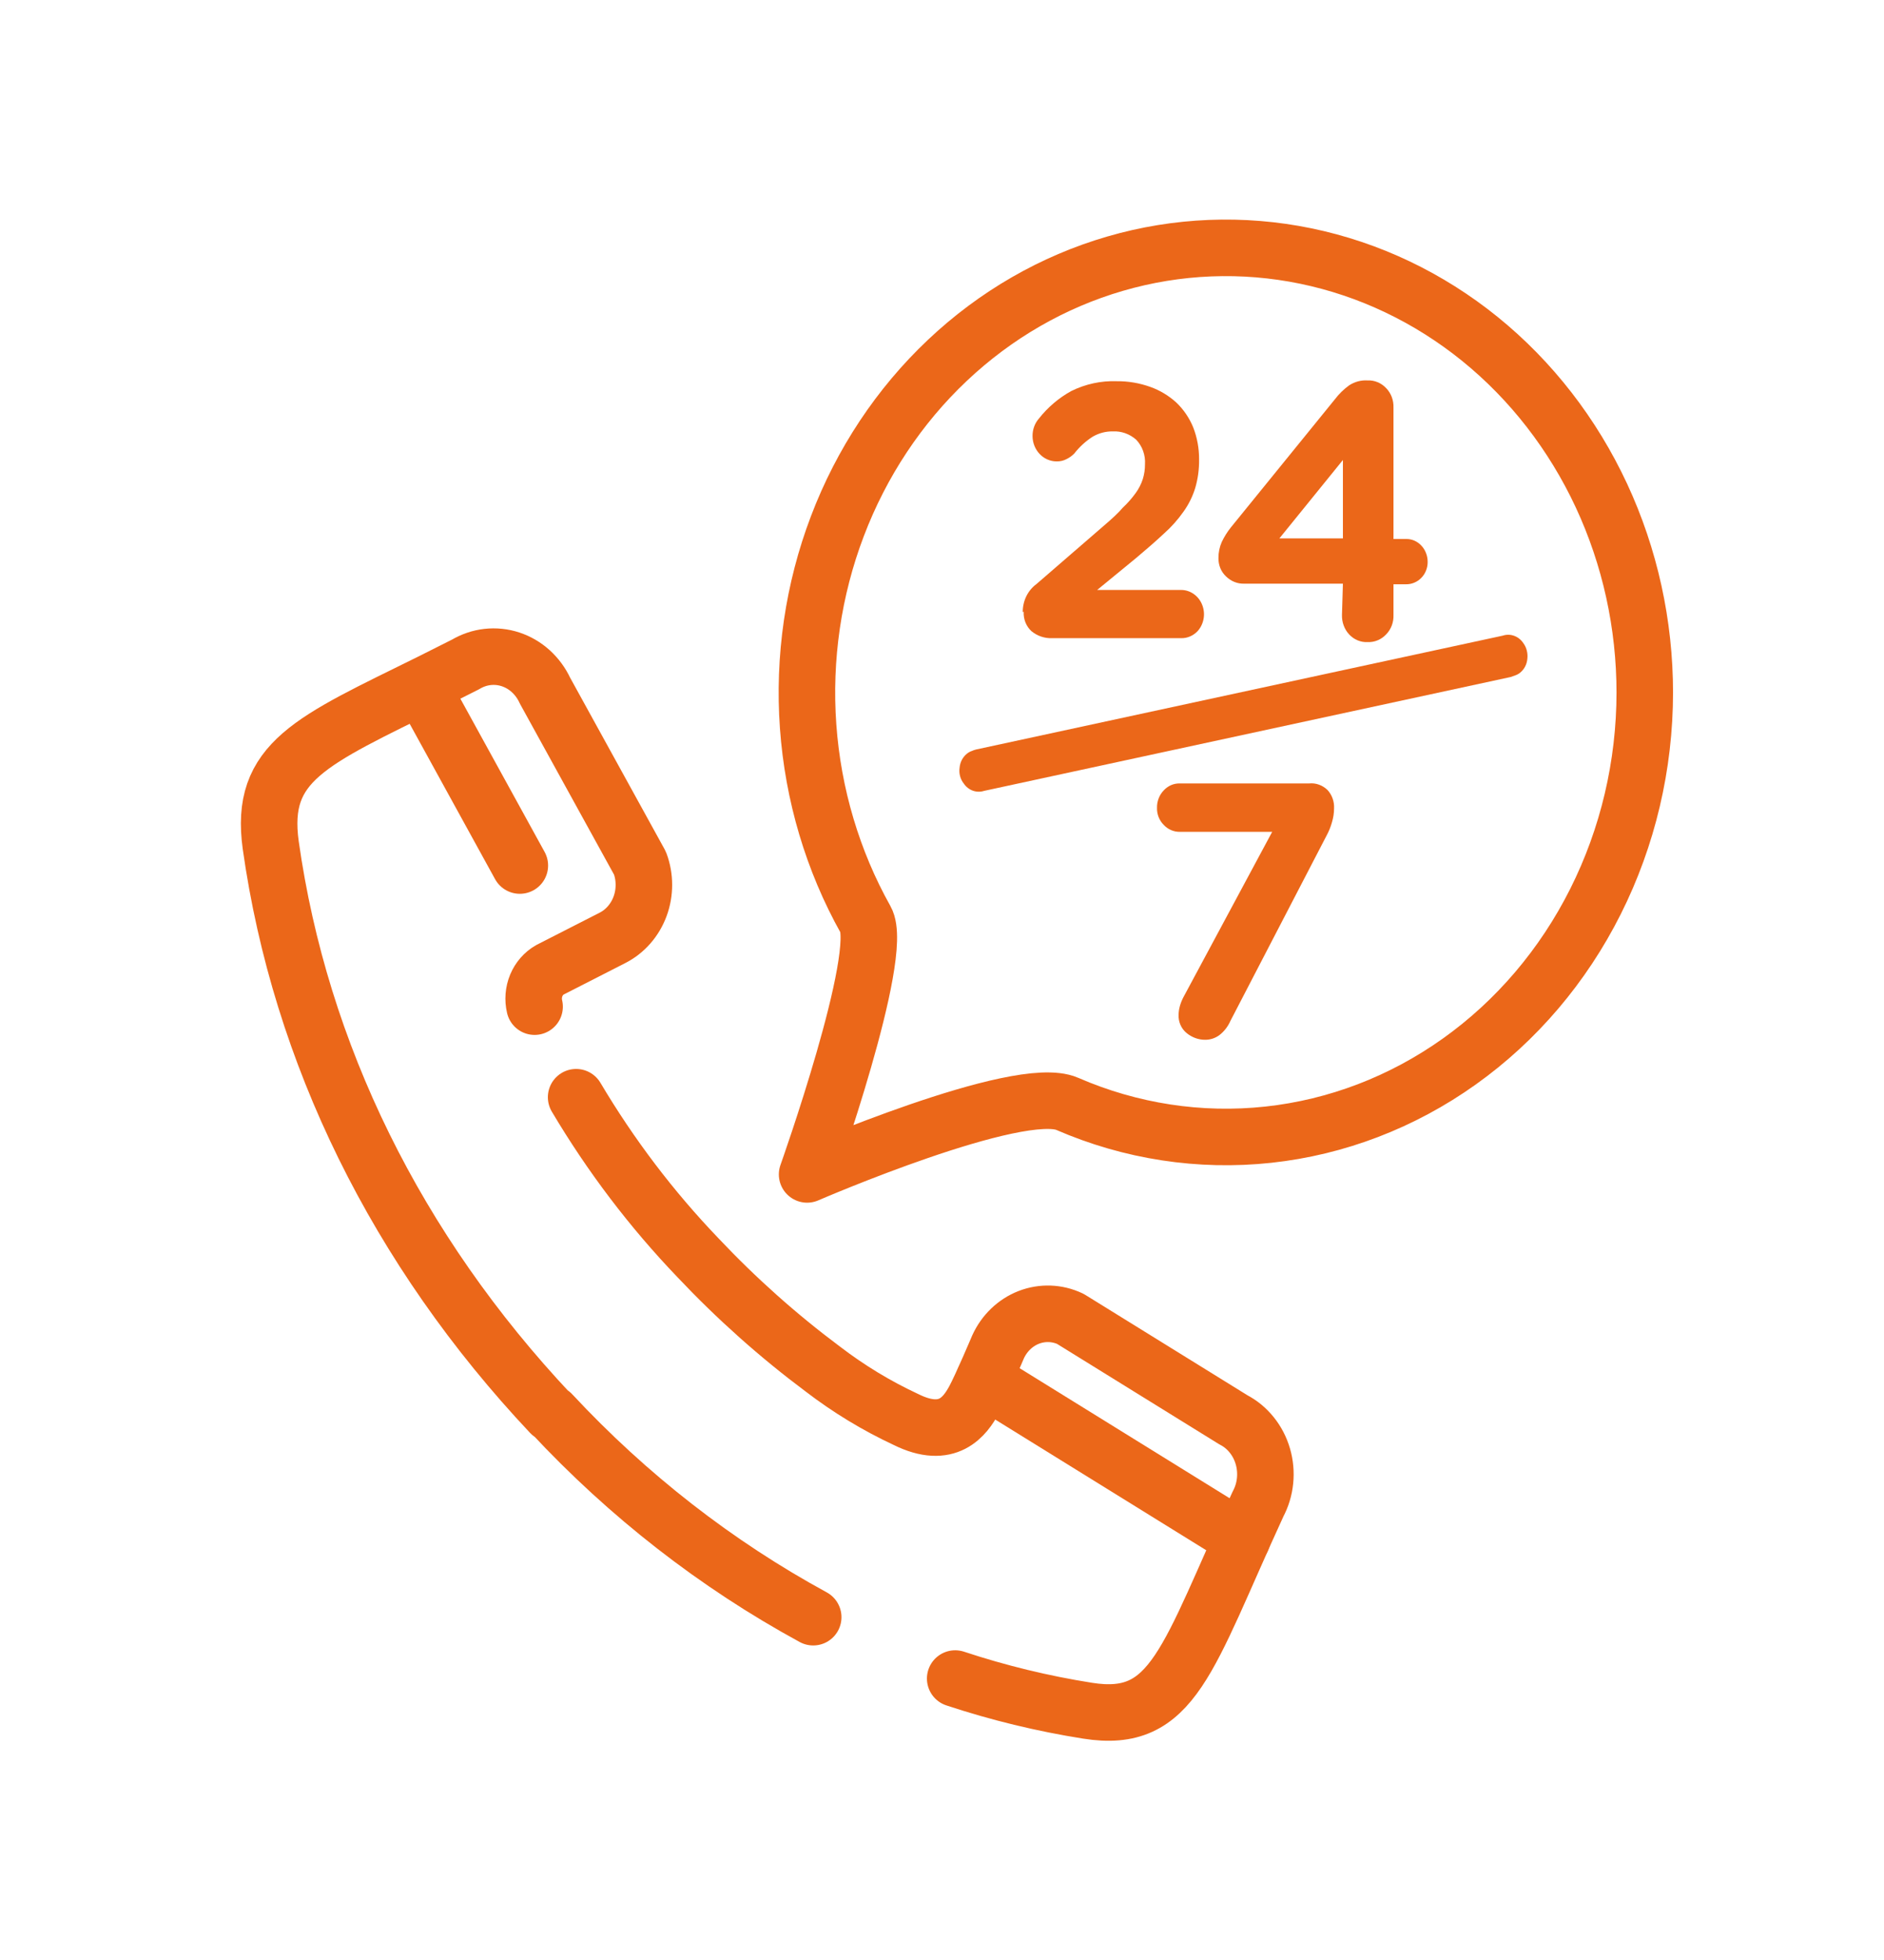 <svg width="50" height="52" viewBox="0 0 50 52" fill="none" xmlns="http://www.w3.org/2000/svg">
<path d="M25.35 44.533C26.498 44.913 27.673 45.198 28.863 45.386C31.151 45.75 31.485 44.039 33.386 39.905C33.488 39.714 33.552 39.504 33.574 39.285C33.596 39.068 33.576 38.847 33.515 38.638C33.454 38.428 33.353 38.234 33.219 38.068C33.085 37.901 32.92 37.765 32.734 37.669L28.407 34.991C28.059 34.826 27.664 34.812 27.305 34.95C26.947 35.089 26.653 35.37 26.487 35.735C26.487 35.735 26.036 36.801 25.85 37.139C25.614 37.57 25.159 38.215 24.041 37.659C23.264 37.297 22.525 36.849 21.837 36.322C20.655 35.44 19.546 34.452 18.524 33.369V33.369C17.294 32.087 16.209 30.658 15.29 29.11" stroke="#EB6719" stroke-width="1.5" stroke-linecap="round" stroke-linejoin="round"/>
<path d="M21.582 42.905C19.012 41.506 16.669 39.682 14.638 37.502H14.614C10.527 33.16 7.965 27.95 7.185 22.422C6.877 20.202 8.244 19.666 11.434 18.091L12.355 17.628C12.535 17.521 12.733 17.453 12.939 17.43C13.144 17.407 13.351 17.428 13.549 17.493C13.746 17.558 13.928 17.664 14.085 17.806C14.242 17.949 14.371 18.123 14.462 18.32L16.985 22.901C17.122 23.268 17.123 23.676 16.988 24.044C16.852 24.412 16.591 24.711 16.255 24.882L14.594 25.73C14.433 25.821 14.306 25.967 14.232 26.144C14.159 26.321 14.143 26.519 14.188 26.707" stroke="#EB6719" stroke-width="1.5" stroke-linecap="round" stroke-linejoin="round"/>
<path d="M13.796 22.963L11.194 18.231" stroke="#EB6719" stroke-width="1.5" stroke-linecap="round" stroke-linejoin="round"/>
<path d="M26.119 36.598L32.964 40.836" stroke="#EB6719" stroke-width="1.5" stroke-linecap="round" stroke-linejoin="round"/>
<path d="M43.651 18.366C43.651 20.302 43.202 22.208 42.344 23.916C41.486 25.625 40.245 27.083 38.73 28.162C37.216 29.241 35.474 29.908 33.66 30.104C31.845 30.3 30.012 30.019 28.324 29.286C27.035 28.725 21.42 31.158 21.42 31.158C21.42 31.158 23.498 25.319 22.973 24.398C22.099 22.837 21.577 21.082 21.447 19.271C21.317 17.46 21.583 15.642 22.224 13.958C22.864 12.274 23.863 10.769 25.141 9.562C26.419 8.354 27.943 7.476 29.593 6.996C31.244 6.515 32.977 6.446 34.657 6.793C36.336 7.14 37.918 7.893 39.279 8.995C40.639 10.097 41.741 11.518 42.5 13.146C43.258 14.774 43.652 16.566 43.651 18.382V18.366Z" stroke="#EB6719" stroke-width="1.5" stroke-linecap="round" stroke-linejoin="round"/>
<path d="M27.143 16.239C27.142 16.094 27.174 15.95 27.237 15.82C27.301 15.69 27.393 15.579 27.506 15.496L29.309 13.936C29.51 13.764 29.681 13.608 29.799 13.468C29.925 13.35 30.04 13.22 30.142 13.078C30.222 12.968 30.285 12.845 30.328 12.714C30.368 12.586 30.388 12.453 30.387 12.319C30.395 12.198 30.378 12.077 30.337 11.964C30.297 11.851 30.233 11.748 30.152 11.664C29.979 11.512 29.759 11.434 29.534 11.445C29.348 11.442 29.164 11.49 29 11.585C28.814 11.704 28.649 11.855 28.51 12.033C28.454 12.09 28.39 12.137 28.319 12.173C28.233 12.221 28.137 12.244 28.04 12.241C27.872 12.241 27.71 12.17 27.591 12.044C27.472 11.919 27.404 11.748 27.403 11.57C27.401 11.399 27.46 11.233 27.57 11.107C27.808 10.805 28.102 10.555 28.432 10.374C28.809 10.188 29.222 10.099 29.637 10.114C29.94 10.111 30.242 10.162 30.529 10.265C30.782 10.355 31.017 10.496 31.22 10.681C31.411 10.863 31.563 11.086 31.666 11.336C31.772 11.608 31.825 11.9 31.823 12.194C31.826 12.449 31.792 12.704 31.72 12.948C31.651 13.173 31.546 13.384 31.411 13.572C31.259 13.789 31.083 13.986 30.887 14.159C30.676 14.357 30.431 14.57 30.152 14.804L29.118 15.652H31.347C31.467 15.652 31.584 15.69 31.683 15.761C31.783 15.831 31.86 15.931 31.906 16.049C31.952 16.166 31.965 16.295 31.942 16.419C31.919 16.544 31.863 16.659 31.779 16.749C31.722 16.808 31.654 16.855 31.58 16.886C31.506 16.918 31.427 16.933 31.347 16.931H27.917C27.723 16.938 27.533 16.874 27.378 16.749C27.308 16.686 27.252 16.606 27.215 16.515C27.179 16.425 27.163 16.327 27.168 16.229" fill="#EB6719"/>
<path d="M35.64 15.485H33.028C32.938 15.489 32.849 15.474 32.765 15.441C32.681 15.408 32.604 15.358 32.538 15.293C32.473 15.232 32.421 15.157 32.386 15.072C32.352 14.988 32.335 14.896 32.337 14.804C32.336 14.657 32.366 14.511 32.425 14.378C32.491 14.24 32.572 14.111 32.666 13.993L35.424 10.597C35.533 10.453 35.662 10.327 35.806 10.223C35.953 10.127 36.124 10.082 36.296 10.093C36.387 10.089 36.477 10.105 36.561 10.14C36.646 10.175 36.722 10.228 36.786 10.296C36.852 10.363 36.903 10.444 36.937 10.534C36.97 10.623 36.986 10.719 36.982 10.816V14.3H37.316C37.391 14.298 37.466 14.313 37.536 14.343C37.606 14.374 37.669 14.419 37.722 14.476C37.776 14.533 37.818 14.6 37.846 14.675C37.875 14.749 37.889 14.828 37.889 14.908C37.89 14.987 37.875 15.065 37.846 15.137C37.818 15.209 37.776 15.275 37.722 15.329C37.669 15.385 37.605 15.429 37.535 15.458C37.465 15.488 37.391 15.502 37.316 15.501H36.982V16.312C36.986 16.409 36.971 16.505 36.937 16.595C36.903 16.684 36.852 16.765 36.786 16.832C36.722 16.9 36.646 16.953 36.561 16.988C36.477 17.023 36.387 17.039 36.296 17.035C36.206 17.04 36.115 17.024 36.031 16.989C35.946 16.954 35.87 16.901 35.806 16.832C35.742 16.764 35.693 16.683 35.66 16.593C35.627 16.504 35.612 16.408 35.615 16.312L35.64 15.485ZM35.64 14.284V12.204L33.954 14.284H35.64Z" fill="#EB6719"/>
<path d="M25.658 19.999C25.696 19.967 25.739 19.942 25.786 19.926C25.824 19.909 25.863 19.895 25.903 19.885L39.883 16.864C39.982 16.831 40.087 16.833 40.185 16.869C40.283 16.904 40.367 16.972 40.427 17.061C40.47 17.12 40.502 17.186 40.52 17.258C40.538 17.329 40.544 17.404 40.535 17.477C40.529 17.549 40.509 17.62 40.476 17.683C40.443 17.747 40.398 17.802 40.344 17.846C40.304 17.879 40.259 17.903 40.211 17.919L40.094 17.961L26.119 20.982C26.02 21.014 25.915 21.012 25.817 20.977C25.719 20.941 25.635 20.874 25.575 20.784C25.53 20.727 25.497 20.661 25.479 20.589C25.46 20.517 25.456 20.442 25.467 20.368C25.473 20.296 25.493 20.226 25.526 20.162C25.559 20.099 25.604 20.043 25.658 19.999Z" fill="#EB6719"/>
<path d="M31.279 26.921C31.28 26.843 31.292 26.766 31.313 26.692C31.336 26.61 31.367 26.532 31.406 26.458L33.763 22.069H31.313C31.233 22.071 31.153 22.055 31.079 22.023C31.005 21.991 30.938 21.943 30.882 21.882C30.824 21.824 30.778 21.753 30.748 21.675C30.718 21.598 30.703 21.514 30.706 21.429C30.704 21.344 30.72 21.26 30.75 21.181C30.78 21.103 30.825 21.032 30.882 20.972C30.938 20.911 31.005 20.863 31.079 20.83C31.153 20.798 31.233 20.783 31.313 20.785H34.743C34.832 20.776 34.921 20.787 35.006 20.818C35.09 20.848 35.168 20.897 35.233 20.961C35.292 21.026 35.338 21.102 35.367 21.186C35.397 21.271 35.41 21.36 35.405 21.45C35.404 21.572 35.386 21.693 35.351 21.809C35.316 21.936 35.267 22.058 35.204 22.173L32.656 27.082C32.589 27.235 32.486 27.368 32.357 27.466C32.247 27.545 32.117 27.587 31.984 27.586C31.807 27.587 31.635 27.524 31.494 27.409C31.424 27.353 31.367 27.279 31.329 27.193C31.292 27.108 31.274 27.015 31.279 26.921Z" fill="#EB6719"/>
</svg>
